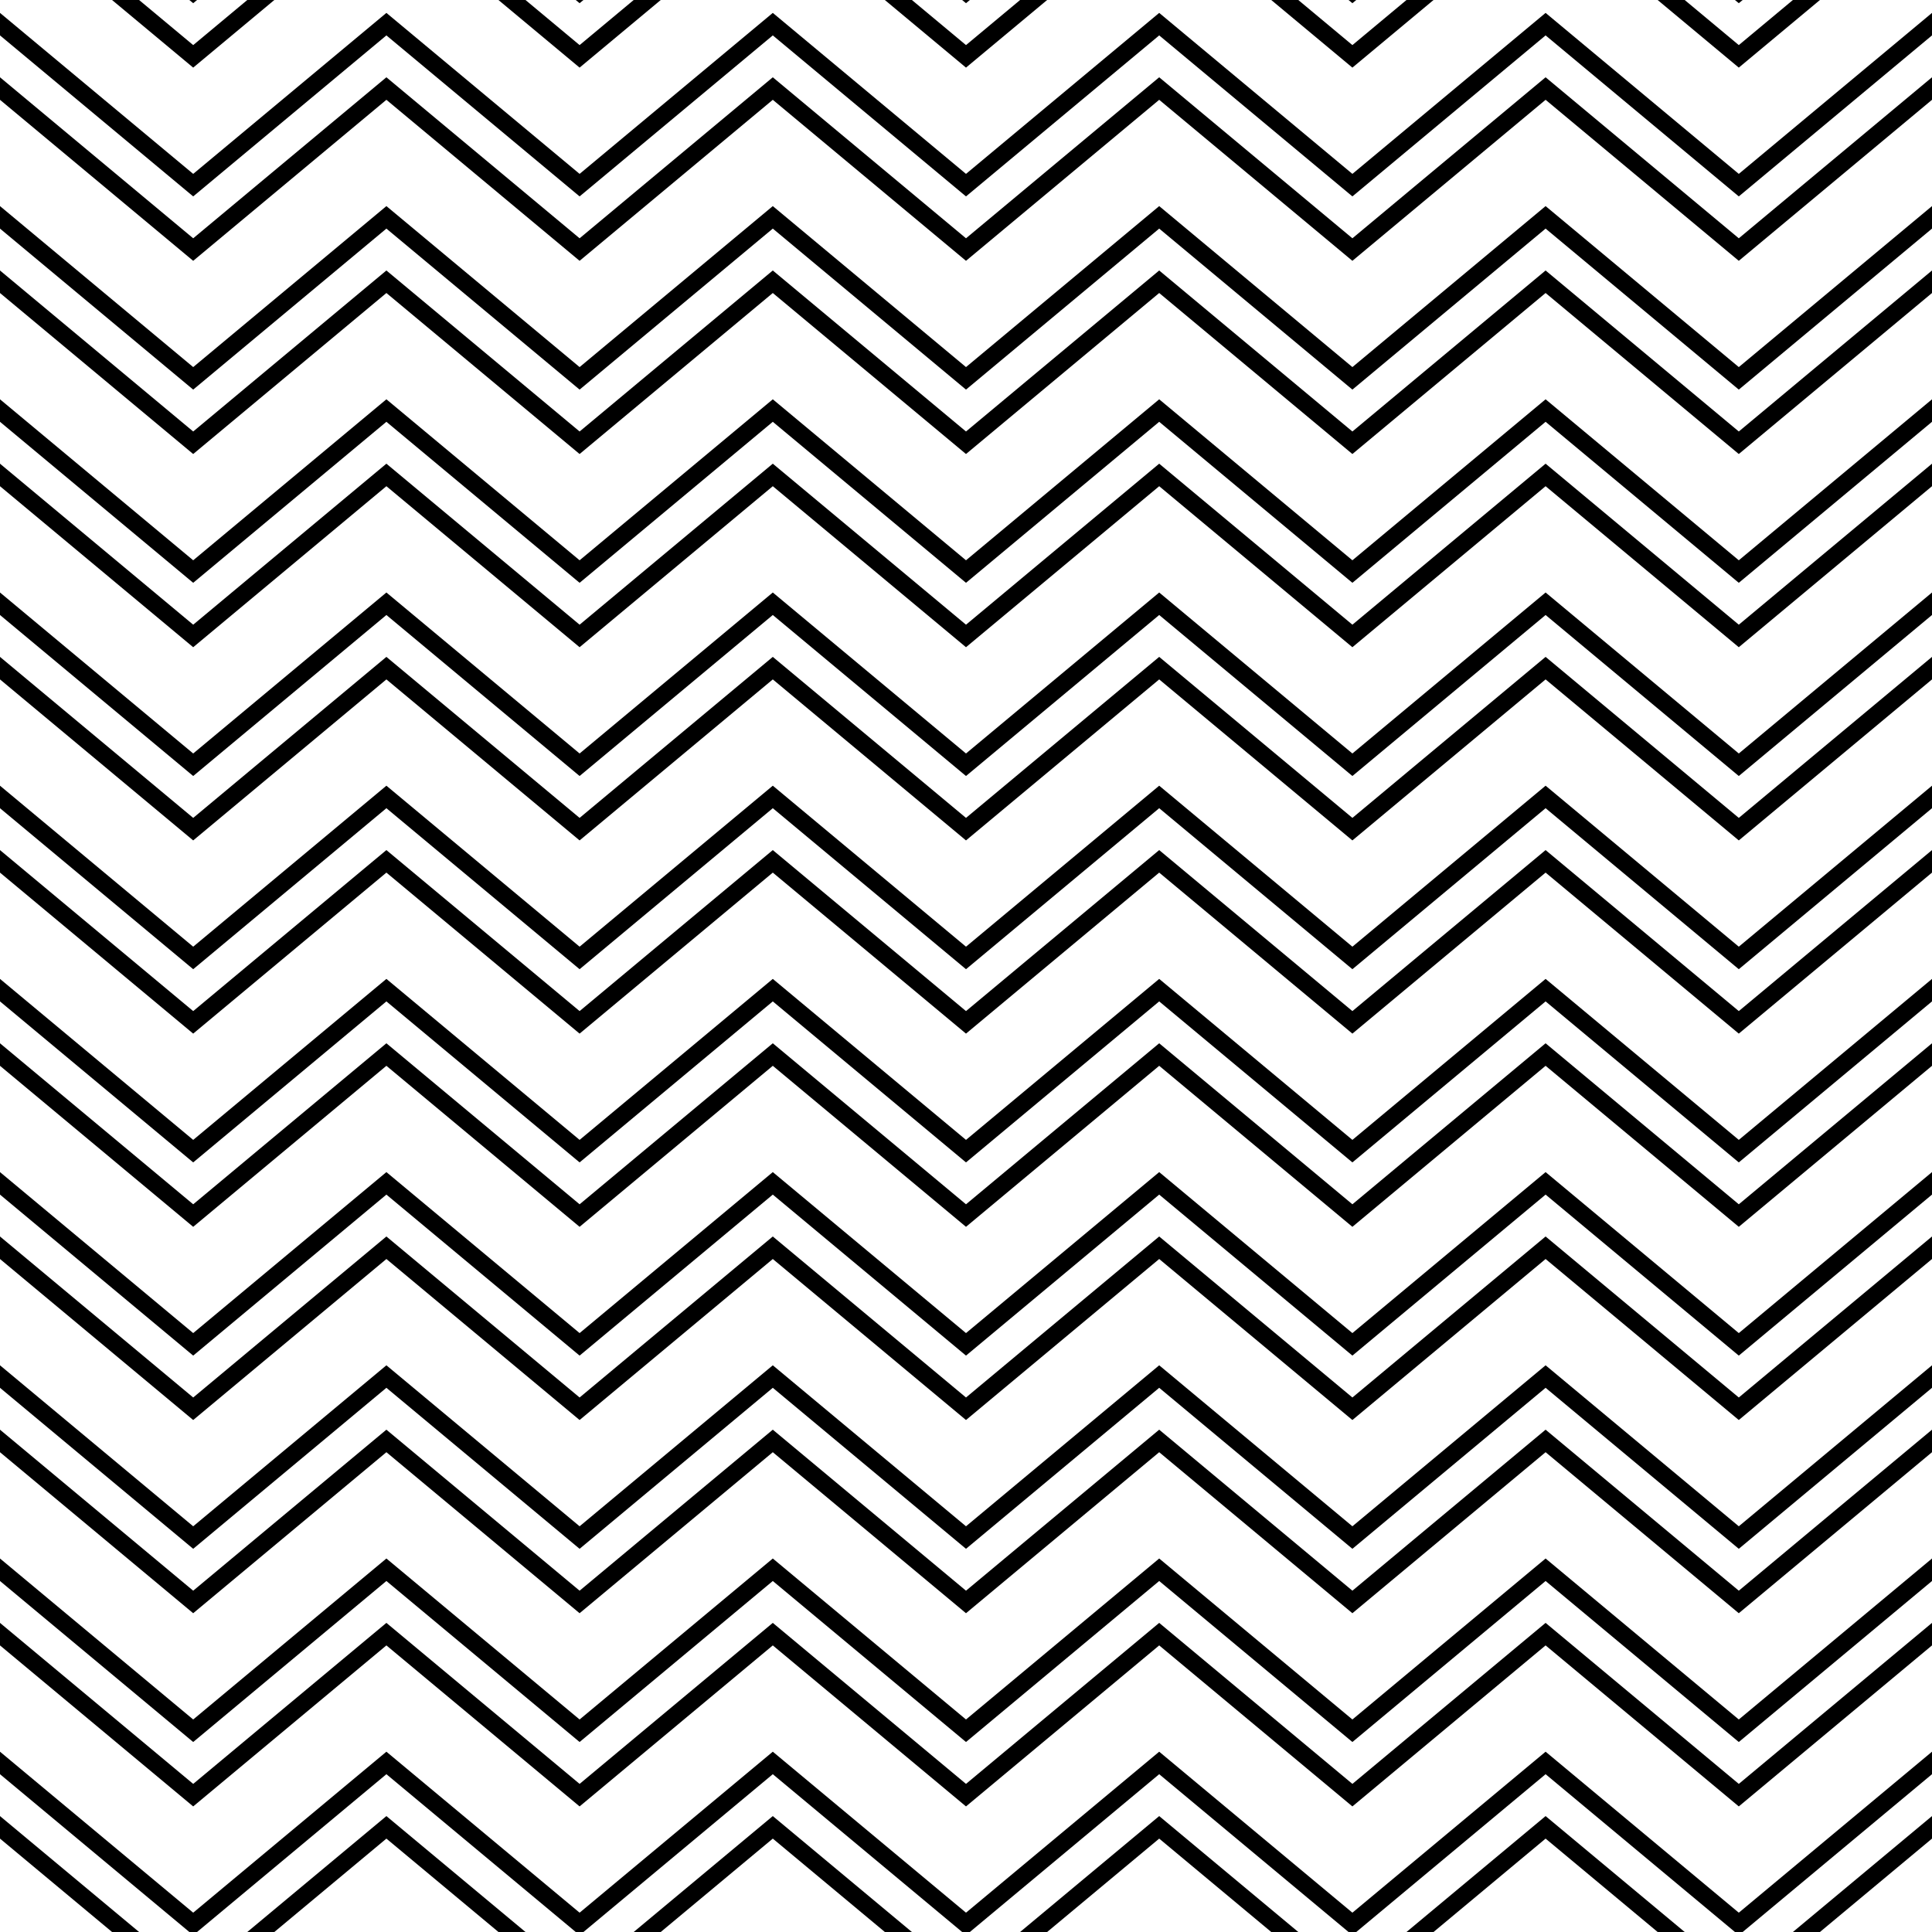 <svg width="100" height="100" xmlns="http://www.w3.org/2000/svg"><path d="M5.8 0 10 3.5 14.2 0h-1.4L10 2.334 7.2 0Zm4 0 .2.166.2-.166Zm16 0L30 3.5 34.2 0h-1.4L30 2.334 27.2 0Zm4 0 .2.166.2-.166Zm16 0L50 3.5 54.2 0h-1.4L50 2.334 47.2 0Zm4 0 .2.166.2-.166Zm16 0L70 3.5 74.2 0h-1.4L70 2.334 67.2 0Zm4 0 .2.166.2-.166Zm16 0L90 3.5 94.2 0h-1.4L90 2.334 87.2 0Zm4 0 .2.166.2-.166ZM0 .668v1.164L9.8 10l.2.166.2-.166L20 1.832 29.8 10l.2.166.2-.166L40 1.832 49.8 10l.2.166.2-.166L60 1.832 69.8 10l.2.166.2-.166L80 1.832 89.8 10l.2.166.2-.166 9.8-8.168V.668L90 9 80 .668 70 9 60 .668 50 9 40 .668 30 9 20 .668 10 9ZM0 4v1.166L5.8 10l4.2 3.5 4.2-3.5L20 5.166 25.8 10l4.2 3.5 4.2-3.5L40 5.166 45.8 10l4.2 3.5 4.2-3.5L60 5.166 65.8 10l4.2 3.5 4.2-3.5L80 5.166 85.8 10l4.2 3.5 4.2-3.5 5.8-4.834V4l-7.2 6-2.8 2.334L87.2 10 80 4l-7.2 6-2.8 2.334L67.2 10 60 4l-7.2 6-2.8 2.334L47.2 10 40 4l-7.2 6-2.8 2.334L27.2 10 20 4l-7.2 6-2.8 2.334L7.2 10Zm0 6.668v1.164L9.8 20l.2.166.2-.166 9.8-8.168L29.8 20l.2.166.2-.166 9.8-8.168L49.8 20l.2.166.2-.166 9.8-8.168L69.8 20l.2.166.2-.166 9.8-8.168L89.8 20l.2.166.2-.166 9.8-8.168v-1.164L90 19l-10-8.332L70 19l-10-8.332L50 19l-10-8.332L30 19l-10-8.332L10 19ZM0 14v1.166L5.8 20l4.2 3.5 4.2-3.5 5.8-4.834L25.8 20l4.2 3.5 4.2-3.5 5.8-4.834L45.8 20l4.2 3.5 4.2-3.5 5.8-4.834L65.8 20l4.2 3.5 4.2-3.5 5.8-4.834L85.8 20l4.2 3.5 4.2-3.5 5.8-4.834V14l-7.2 6-2.8 2.334L87.2 20 80 14l-7.2 6-2.8 2.334L67.2 20 60 14l-7.2 6-2.8 2.334L47.2 20 40 14l-7.2 6-2.8 2.334L27.2 20 20 14l-7.2 6-2.8 2.334L7.2 20Zm0 6.668v1.164L9.8 30l.2.166.2-.166 9.8-8.168L29.8 30l.2.166.2-.166 9.8-8.168L49.8 30l.2.166.2-.166 9.8-8.168L69.8 30l.2.166.2-.166 9.8-8.168L89.8 30l.2.166.2-.166 9.8-8.168v-1.164L90 29l-10-8.332L70 29l-10-8.332L50 29l-10-8.332L30 29l-10-8.332L10 29ZM0 24v1.166L5.8 30l4.2 3.5 4.2-3.5 5.8-4.834L25.8 30l4.2 3.5 4.2-3.5 5.8-4.834L45.8 30l4.2 3.5 4.2-3.5 5.8-4.834L65.8 30l4.2 3.5 4.2-3.5 5.8-4.834L85.8 30l4.2 3.5 4.2-3.5 5.8-4.834V24l-7.2 6-2.8 2.334L87.2 30 80 24l-7.2 6-2.8 2.334L67.2 30 60 24l-7.2 6-2.8 2.334L47.2 30 40 24l-7.2 6-2.8 2.334L27.2 30 20 24l-7.2 6-2.8 2.334L7.2 30Zm0 6.668v1.164L9.8 40l.2.166.2-.166 9.8-8.168L29.8 40l.2.166.2-.166 9.8-8.168L49.8 40l.2.166.2-.166 9.8-8.168L69.8 40l.2.166.2-.166 9.8-8.168L89.8 40l.2.166.2-.166 9.8-8.168v-1.164L90 39l-10-8.332L70 39l-10-8.332L50 39l-10-8.332L30 39l-10-8.332L10 39ZM0 34v1.166L5.8 40l4.2 3.5 4.2-3.5 5.8-4.834L25.8 40l4.2 3.5 4.2-3.5 5.8-4.834L45.8 40l4.2 3.5 4.2-3.5 5.8-4.834L65.8 40l4.2 3.5 4.2-3.5 5.8-4.834L85.8 40l4.2 3.5 4.2-3.5 5.8-4.834V34l-7.2 6-2.8 2.334L87.2 40 80 34l-7.2 6-2.8 2.334L67.2 40 60 34l-7.2 6-2.8 2.334L47.2 40 40 34l-7.2 6-2.8 2.334L27.2 40 20 34l-7.2 6-2.8 2.334L7.2 40Zm0 6.668v1.164L9.8 50l.2.166.2-.166 9.8-8.168L29.8 50l.2.166.2-.166 9.8-8.168L49.8 50l.2.166.2-.166 9.8-8.168L69.8 50l.2.166.2-.166 9.8-8.168L89.8 50l.2.166.2-.166 9.8-8.168v-1.164L90 49l-10-8.332L70 49l-10-8.332L50 49l-10-8.332L30 49l-10-8.332L10 49ZM0 44v1.166L5.8 50l4.2 3.5 4.2-3.5 5.8-4.834L25.8 50l4.2 3.5 4.2-3.5 5.8-4.834L45.8 50l4.2 3.5 4.2-3.5 5.8-4.834L65.8 50l4.2 3.5 4.2-3.5 5.8-4.834L85.8 50l4.2 3.5 4.2-3.5 5.8-4.834V44l-7.2 6-2.8 2.334L87.2 50 80 44l-7.2 6-2.8 2.334L67.2 50 60 44l-7.2 6-2.8 2.334L47.2 50 40 44l-7.2 6-2.8 2.334L27.2 50 20 44l-7.2 6-2.8 2.334L7.2 50Zm0 6.668v1.164L9.8 60l.2.166.2-.166 9.8-8.168L29.8 60l.2.166.2-.166 9.8-8.168L49.8 60l.2.166.2-.166 9.8-8.168L69.8 60l.2.166.2-.166 9.8-8.168L89.8 60l.2.166.2-.166 9.8-8.168v-1.164L90 59l-10-8.332L70 59l-10-8.332L50 59l-10-8.332L30 59l-10-8.332L10 59ZM0 54v1.166L5.8 60l4.2 3.5 4.2-3.5 5.8-4.834L25.8 60l4.2 3.5 4.2-3.5 5.8-4.834L45.8 60l4.2 3.5 4.2-3.5 5.8-4.834L65.8 60l4.2 3.5 4.2-3.5 5.8-4.834L85.8 60l4.2 3.5 4.2-3.5 5.8-4.834V54l-7.2 6-2.8 2.334L87.2 60 80 54l-7.2 6-2.8 2.334L67.2 60 60 54l-7.2 6-2.8 2.334L47.2 60 40 54l-7.2 6-2.8 2.334L27.2 60 20 54l-7.2 6-2.8 2.334L7.2 60Zm0 6.668v1.164L9.8 70l.2.166.2-.166 9.8-8.168L29.8 70l.2.166.2-.166 9.8-8.168L49.8 70l.2.166.2-.166 9.8-8.168L69.8 70l.2.166.2-.166 9.8-8.168L89.8 70l.2.166.2-.166 9.8-8.168v-1.164L90 69l-10-8.332L70 69l-10-8.332L50 69l-10-8.332L30 69l-10-8.332L10 69ZM0 64v1.166L5.8 70l4.2 3.5 4.2-3.5 5.8-4.834L25.8 70l4.2 3.5 4.2-3.5 5.8-4.834L45.8 70l4.2 3.5 4.2-3.5 5.8-4.834L65.8 70l4.2 3.5 4.2-3.5 5.8-4.834L85.8 70l4.2 3.5 4.2-3.5 5.8-4.834V64l-7.2 6-2.8 2.334L87.2 70 80 64l-7.2 6-2.8 2.334L67.2 70 60 64l-7.2 6-2.8 2.334L47.2 70 40 64l-7.2 6-2.8 2.334L27.2 70 20 64l-7.2 6-2.8 2.334L7.2 70Zm0 6.668v1.164L9.8 80l.2.166.2-.166 9.8-8.168L29.8 80l.2.166.2-.166 9.8-8.168L49.8 80l.2.166.2-.166 9.8-8.168L69.8 80l.2.166.2-.166 9.8-8.168L89.8 80l.2.166.2-.166 9.8-8.168v-1.164L90 79l-10-8.332L70 79l-10-8.332L50 79l-10-8.332L30 79l-10-8.332L10 79ZM0 74v1.166L5.8 80l4.2 3.5 4.2-3.5 5.8-4.834L25.8 80l4.2 3.5 4.2-3.5 5.8-4.834L45.8 80l4.2 3.5 4.2-3.5 5.8-4.834L65.8 80l4.2 3.5 4.2-3.5 5.8-4.834L85.8 80l4.2 3.5 4.2-3.5 5.8-4.834V74l-7.2 6-2.8 2.334L87.2 80 80 74l-7.2 6-2.8 2.334L67.2 80 60 74l-7.2 6-2.8 2.334L47.2 80 40 74l-7.2 6-2.8 2.334L27.2 80 20 74l-7.2 6-2.8 2.334L7.2 80Zm0 6.668v1.164L9.8 90l.2.166.2-.166 9.8-8.168L29.8 90l.2.166.2-.166 9.8-8.168L49.8 90l.2.166.2-.166 9.8-8.168L69.8 90l.2.166.2-.166 9.8-8.168L89.8 90l.2.166.2-.166 9.8-8.168v-1.164L90 89l-10-8.332L70 89l-10-8.332L50 89l-10-8.332L30 89l-10-8.332L10 89ZM0 84v1.166L5.8 90l4.2 3.5 4.2-3.5 5.8-4.834L25.8 90l4.2 3.5 4.2-3.5 5.8-4.834L45.8 90l4.2 3.5 4.2-3.5 5.8-4.834L65.8 90l4.2 3.5 4.2-3.5 5.8-4.834L85.8 90l4.2 3.5 4.2-3.5 5.8-4.834V84l-7.2 6-2.8 2.334L87.2 90 80 84l-7.2 6-2.8 2.334L67.2 90 60 84l-7.2 6-2.8 2.334L47.2 90 40 84l-7.2 6-2.8 2.334L27.2 90 20 84l-7.2 6-2.8 2.334L7.2 90Zm0 6.668v1.164L9.8 100h.4l9.8-8.168L29.8 100h.4l9.8-8.168L49.8 100h.4l9.8-8.168L69.8 100h.4l9.8-8.168L89.8 100h.4l9.8-8.168v-1.164L90 99l-10-8.332L70 99l-10-8.332L50 99l-10-8.332L30 99l-10-8.332L10 99ZM0 94v1.166L5.8 100h1.4zm20 0-7.2 6h1.4l5.8-4.834L25.8 100h1.4zm20 0-7.2 6h1.4l5.8-4.834L45.8 100h1.4zm20 0-7.2 6h1.4l5.8-4.834L65.8 100h1.4zm20 0-7.2 6h1.4l5.8-4.834L85.8 100h1.4zm20 0-7.2 6h1.4l5.8-4.834Z" fill-rule="evenodd"/></svg>